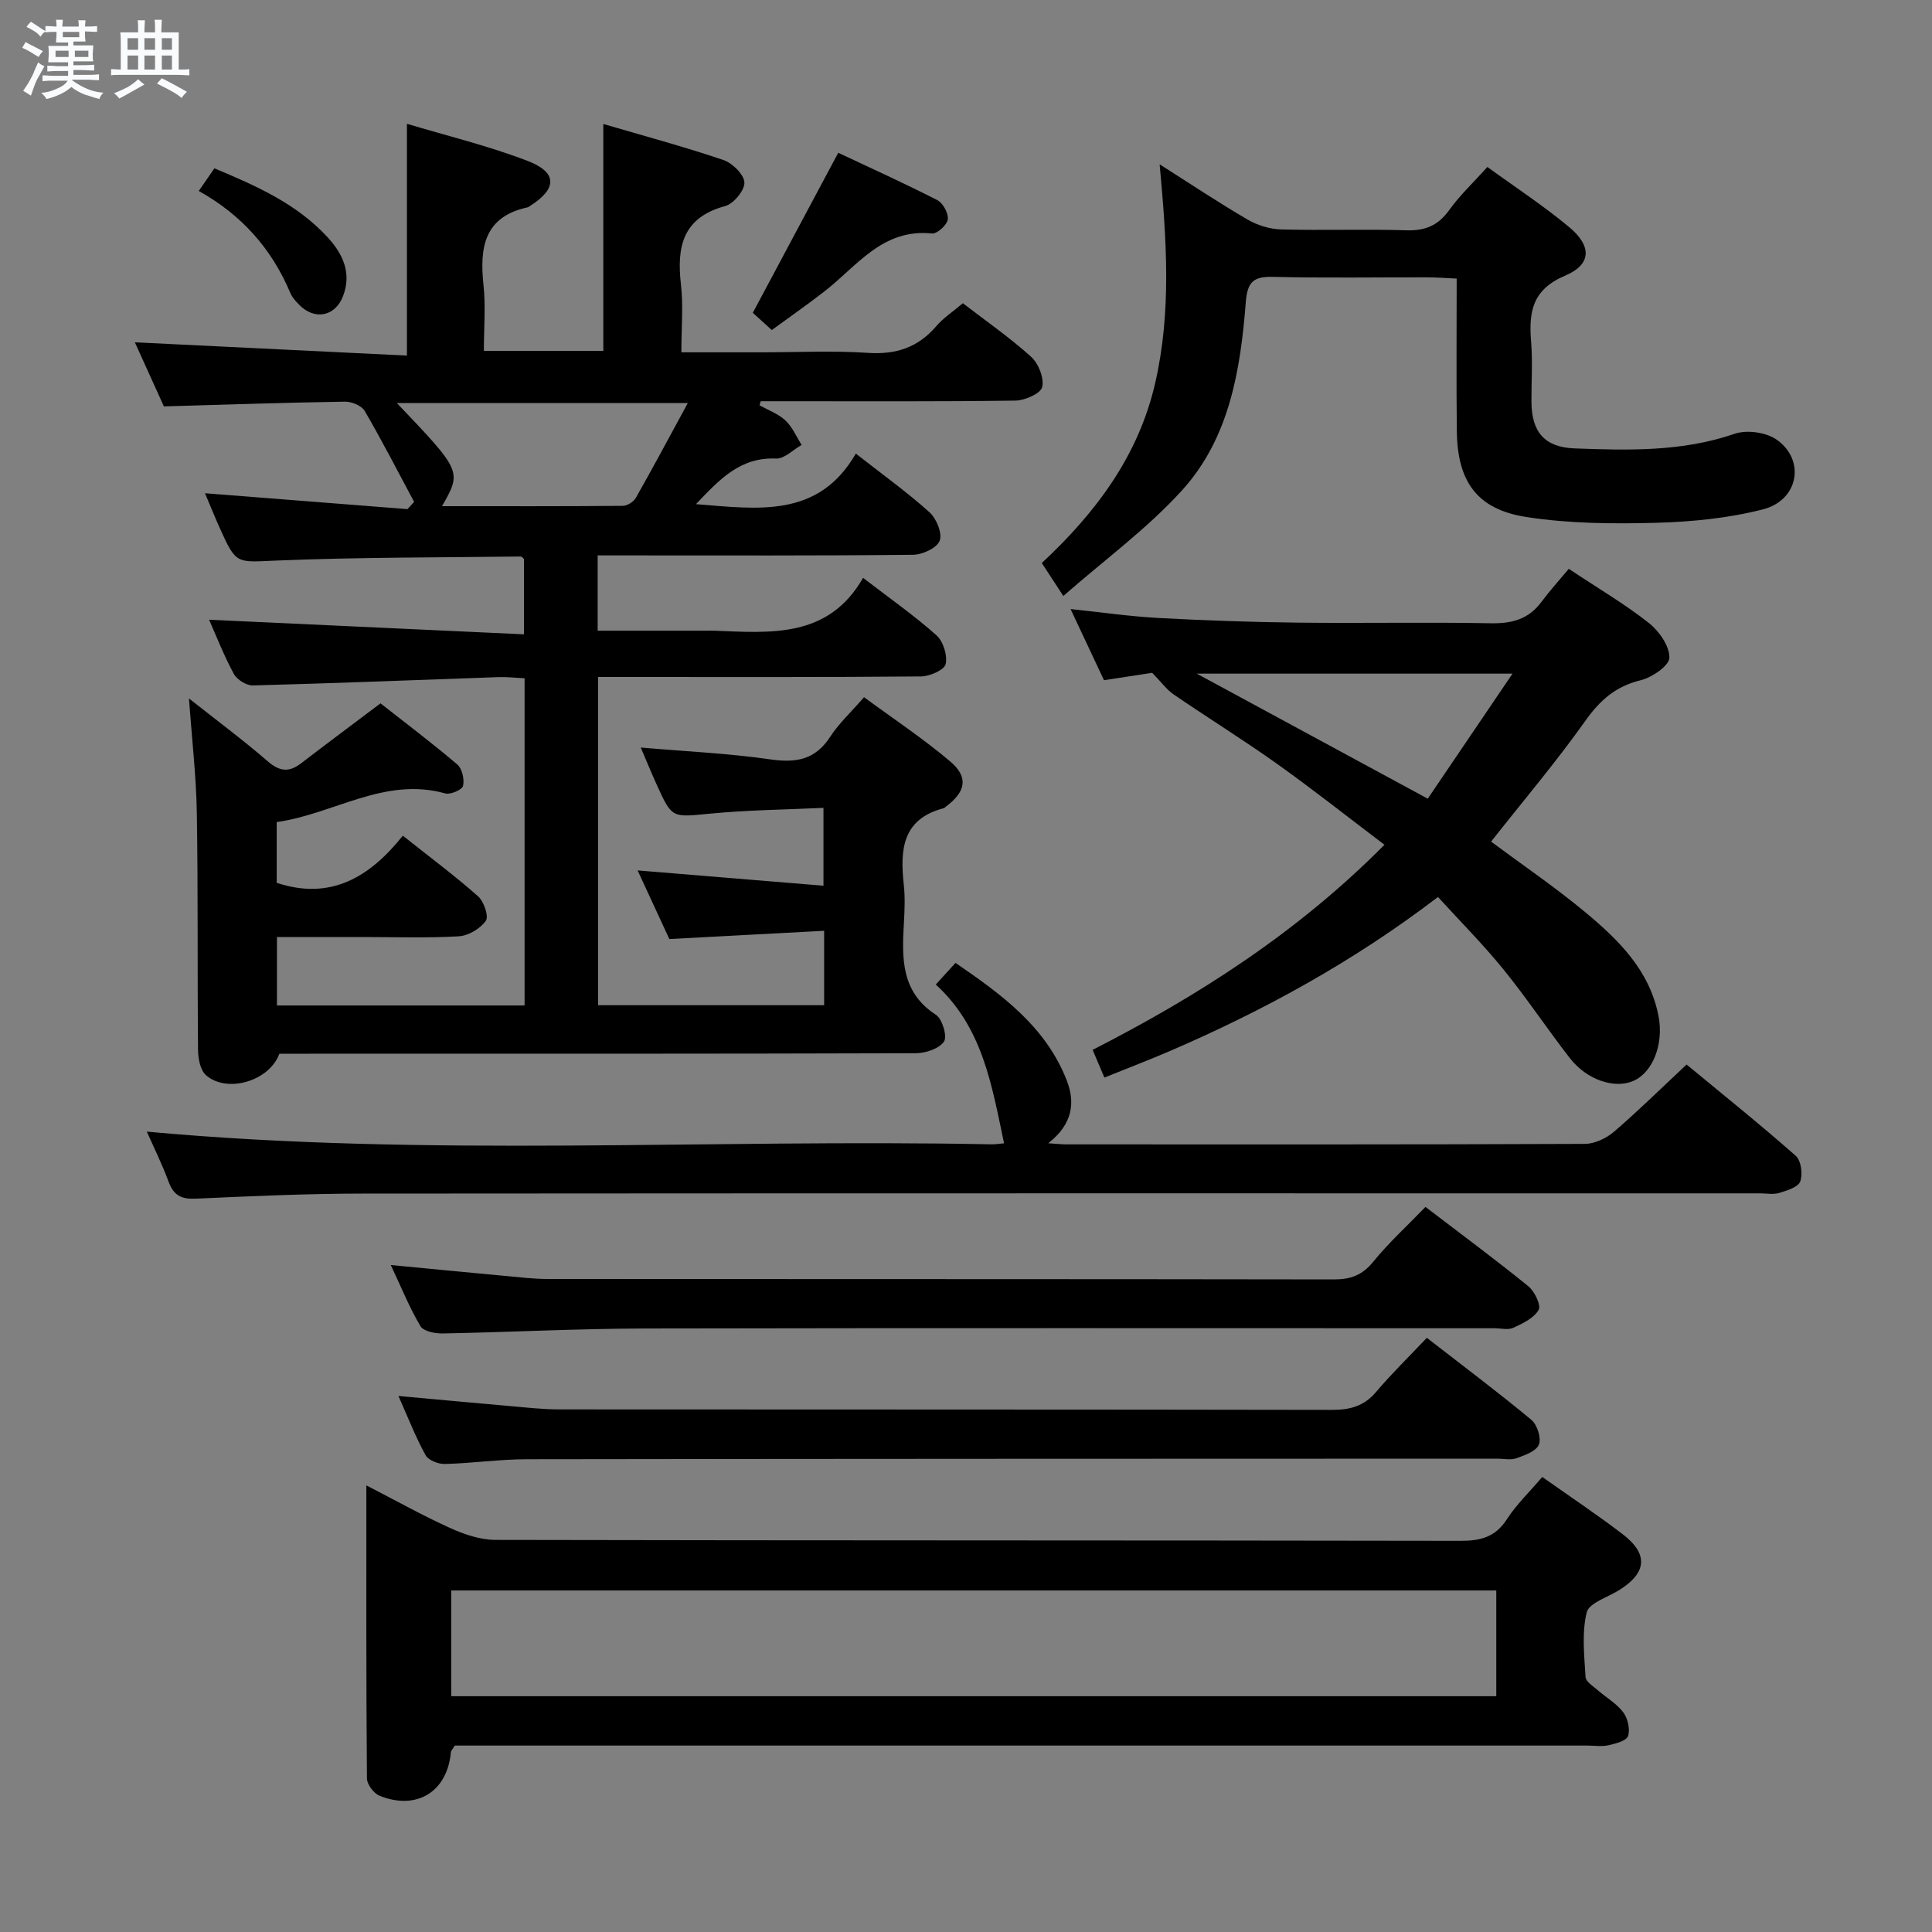 <svg enable-background="new 0 0 400 400" viewBox="0 0 400 400" xmlns="http://www.w3.org/2000/svg"><rect x="0" y="0" width="400" height="400" fill="#808080" stroke="none"/><path d="m6.8 9.5c.6.3 1.3.7 2.1 1.1-.4.4-.7.8-.9 1.2-.7-.4-1.3-.8-1.8-1.1s-1.1-.6-1.6-.8c.2-.4.5-.8.7-1.2.4.2.8.5 1.5.8zm.9 6.9c-.3.6-.5 1.1-.7 1.7s-.4 1.1-.6 1.7c-.6-.4-1.1-.7-1.6-1 .7-1 1.2-1.8 1.5-2.4.3-.5.6-1.1.8-1.7.3-.6.5-1.2.8-1.8.3.3.8.6 1.3.8-.7 1.3-1.2 2.2-1.5 2.7zm.1-11c.4.3 1 .7 1.7 1.1-.5.2-.8.6-1.1 1.1-.5-.6-1-1-1.4-1.2s-.9-.6-1.5-.8c.2-.4.5-.7.9-1.1.5.3.9.6 1.4.9zm10.5 13.1c1 .4 2 .6 3.1.7-.4.4-.7.8-.8 1.3-.9-.2-1.9-.6-3-.9-1-.4-2-.9-2.8-1.6-.5.4-1.1.9-1.9 1.3s-1.9.9-3.3 1.2c-.1-.3-.5-.8-1.1-1.3 1 0 2.1-.3 3.2-.8 1.2-.5 1.9-1 2.3-1.7h-3.2c-.4 0-1 0-2 .1v-1.2c1 0 1.7.1 2 .1h3.3v-1h-2.3c-.2 0-.9 0-2 .1v-1.2c1.2 0 1.9.1 2 .1h2.3v-.8h-4.1c0-.7.1-1.2.1-1.6 0-.5 0-1.1-.1-1.8h4.1v-.7h-2.5c0-.6.1-1.1.1-1.6v-.6h-.5c-.4 0-1 0-1.8.1v-1.3c1.2 0 1.9.1 2.1.1h.2c0-.3 0-.8-.1-1.4h1.4c0 .6-.1 1-.1 1.4h3.4c0-.4 0-.8-.1-1.3h1.5c0 .4-.1.9-.1 1.3.7 0 1.5 0 2.5-.1v1.2c-1 0-1.8-.1-2.5-.1v.6c0 .3 0 .8.1 1.5h-2.5v.8h4.1c0 .7-.1 1.3-.1 1.8s0 1 .1 1.5h-4.1v.8h1.4c.8 0 1.8 0 2.9-.1v1.2c-1 0-1.9-.1-2.8-.1h-1.5v1h3.2c.3 0 1 0 2.1-.1v1.2c-1.1 0-1.8-.1-2.1-.1h-3.4l-.1.1c1.4 1 2.4 1.5 3.4 1.9zm-4.1-6.7v-1.3h-2.7v1.3zm2.2-4.1v-1.1h-3.4v1.1zm1.9 4.1v-1.3h-2.8v1.3z" fill="#fafbfc"/><path d="m37 6.7v2.3 5.4c1 0 1.8 0 2.2-.1v1.3c-.6 0-1.5-.1-2.5-.1h-11.9c-.7 0-1.3 0-1.8.1v-1.3c.5 0 1.1.1 2 .1v-5.2c0-1 0-1.8-.1-2.5h3.7c0-1.3 0-2.1-.1-2.5h1.5c0 .4-.1 1.3-.1 2.5h2.2c0-1.2 0-2.1-.1-2.6h1.5c0 .4-.1 1.3-.1 2.6zm-12.3 13.7c-.3-.4-.7-.8-1.1-1.1 1.1-.4 2.1-.9 2.9-1.3.8-.5 1.5-1 2.1-1.6.4.4.9.8 1.3 1.1-2.5 1.4-4.2 2.4-5.2 2.9zm3.9-10.1v-2.4h-2.2v2.4zm0 4.1v-2.9h-2.2v2.9zm3.5-4.1v-2.4h-2.2v2.4zm0 4.1v-2.9h-2.2v2.9zm.4 2.9 1-1.1c.6.3 1.4.7 2.5 1.3s2 1.1 2.7 1.5c-.4.4-.8.8-1.1 1.3-.8-.8-2.5-1.7-5.1-3zm3.1-7v-2.4h-2.1v2.4zm0 4.1v-2.9h-2.1v2.9z" fill="#fafbfc"/><g fill="#000001"><path d="m57.83 218.17c-2.05 5.69-10.89 8.25-15.2 4.42-1.2-1.07-1.62-3.51-1.63-5.33-.15-16.33.02-32.66-.25-48.99-.13-7.61-1.02-15.21-1.62-23.66 5.76 4.56 11.2 8.59 16.3 13.01 2.47 2.14 4.43 2.32 6.93.4 5.25-4.04 10.58-8 16.42-12.4 5.08 3.99 10.62 8.17 15.9 12.66 1.01.86 1.5 3.08 1.19 4.43-.18.8-2.61 1.86-3.68 1.56-12.6-3.52-23.11 4.29-34.9 5.93v12.58c11.16 3.7 19.27-1.18 26.11-9.76 5.54 4.4 10.74 8.27 15.58 12.55 1.21 1.07 2.25 4.16 1.61 5.07-1.15 1.62-3.6 3.09-5.59 3.21-6.65.39-13.33.15-20 .15-5.79 0-11.59 0-17.66 0v14.17h51.27c0-22.61 0-44.89 0-67.74-1.87-.09-3.64-.3-5.39-.24-16.95.59-33.9 1.28-50.85 1.72-1.34.04-3.31-1.19-3.96-2.39-2.05-3.78-3.62-7.82-5.12-11.21 21.54 1 43.16 2 65.19 3.02 0-6.02 0-10.76 0-15.58-.17-.15-.42-.54-.67-.53-16.8.21-33.62.14-50.4.83-8.46.34-8.45.97-11.9-6.7-1.01-2.25-1.93-4.53-3.07-7.23 14.3 1.12 28.11 2.21 41.93 3.29.46-.5.91-1 1.37-1.5-3.38-6.3-6.64-12.67-10.24-18.84-.64-1.09-2.7-1.94-4.09-1.91-12.28.19-24.55.61-37.48.98-1.81-3.99-3.97-8.76-6.01-13.27 18.89.92 37.54 1.83 56.33 2.75 0-16.51 0-31.89 0-47.99 8.33 2.5 16.87 4.56 25 7.69 6.22 2.39 6.11 5.77.44 9.35-.14.09-.28.21-.43.25-9.04 1.95-9.98 8.33-9.16 16.06.47 4.41.08 8.91.08 13.66h24.73c0-15.49 0-30.86 0-46.97 8.16 2.39 16.58 4.66 24.82 7.44 1.88.63 4.3 2.98 4.39 4.66.09 1.61-2.23 4.42-3.97 4.89-8.82 2.38-10.06 8.42-9.17 16.22.51 4.41.09 8.93.09 14.06h16.69c7.33 0 14.69-.37 21.99.12 5.79.38 10.32-1.13 14.09-5.52 1.49-1.74 3.49-3.04 5.51-4.76 4.82 3.71 9.74 7.12 14.14 11.1 1.53 1.38 2.72 4.41 2.28 6.26-.31 1.33-3.57 2.77-5.53 2.8-16 .22-31.99.13-47.99.13-1.59 0-3.17 0-4.76 0-.08.28-.15.56-.23.84 1.81 1.02 3.88 1.76 5.35 3.14 1.44 1.35 2.27 3.35 3.36 5.07-1.77.99-3.58 2.9-5.3 2.82-7.43-.32-11.69 4.31-16.58 9.44 12.9 1.02 25.34 2.96 33.1-10.47 5.73 4.49 10.73 8.07 15.27 12.17 1.43 1.29 2.67 4.35 2.09 5.88-.57 1.49-3.56 2.88-5.51 2.9-19.66.21-39.33.13-58.99.13-1.99 0-3.98 0-6.31 0v15.59h22.13c.67 0 1.33-.02 2 0 11.69.45 23.62 1.62 30.82-10.94 5.61 4.31 10.64 7.83 15.2 11.9 1.4 1.25 2.32 4.18 1.89 5.97-.29 1.21-3.29 2.52-5.08 2.54-20.33.18-40.66.11-60.99.11-1.82 0-3.65 0-5.89 0v67.96h46.81c0-4.86 0-9.61 0-15.41-10.64.57-21.15 1.13-32.05 1.71-2.07-4.48-4.28-9.26-6.57-14.21 12.93 1.07 25.46 2.1 38.48 3.17 0-5.57 0-10.3 0-16.12-7.71.36-15.6.44-23.42 1.19-7.91.76-7.9 1.06-11.05-5.87-1.09-2.39-2.08-4.82-3.36-7.81 9.38.81 18.16 1.2 26.81 2.45 5.33.77 9.31.1 12.4-4.66 1.79-2.76 4.28-5.06 7.02-8.21 6 4.42 12.2 8.52 17.83 13.29 3.87 3.28 3.25 6.29-.92 9.39-.13.1-.25.26-.4.3-8.62 2.22-9.07 8.63-8.28 15.82.29 2.63.17 5.33.02 7.99-.41 7.25-.63 14.25 6.64 18.97 1.32.86 2.38 4.49 1.66 5.54-1.01 1.47-3.8 2.4-5.82 2.41-41.83.13-83.66.1-125.49.1-1.99.01-3.98.01-6.3.01zm33.68-113.37c12.66 0 25.06.04 37.45-.07.93-.01 2.23-.85 2.7-1.68 3.57-6.29 6.97-12.67 10.74-19.6-20.69 0-40.28 0-60.23 0 13.46 14.13 13.46 14.13 9.34 21.35z"/><path d="m319.31 305.79c5.82 4.12 11.37 7.81 16.65 11.85 5.39 4.13 5 8.03-.79 11.61-2.35 1.46-6.18 2.63-6.66 4.58-1.04 4.24-.5 8.92-.24 13.39.06.97 1.61 1.91 2.57 2.75 1.75 1.53 3.89 2.74 5.24 4.55.94 1.26 1.45 3.49.99 4.91-.32.98-2.56 1.57-4.03 1.9-1.43.32-2.98.07-4.48.07-76.11 0-152.22 0-228.33 0-2.13 0-4.26 0-6.07 0-.49.81-.79 1.07-.81 1.35-.71 8.15-7 12.14-14.73 9.06-1.21-.48-2.64-2.35-2.65-3.59-.17-19.95-.12-39.9-.12-60.69 6.19 3.19 11.65 6.25 17.33 8.82 2.92 1.32 6.23 2.46 9.37 2.47 66.62.14 133.23.07 199.85.19 4.18.01 7.22-.79 9.6-4.49 1.96-3.03 4.65-5.6 7.31-8.73zm-9.52 23.5c-72.32 0-144.22 0-216.37 0v21.89h216.37c0-7.41 0-14.38 0-21.89z"/><path d="m324.8 117.77c6.46 4.29 11.8 7.42 16.61 11.24 2.11 1.67 4.25 4.75 4.22 7.16-.02 1.64-3.59 4.09-5.93 4.66-5.21 1.26-8.46 4.16-11.51 8.46-6.05 8.53-12.84 16.53-19.48 24.96 6.35 4.72 13.18 9.36 19.5 14.61 6.93 5.76 13.37 12.08 15.18 21.57 1.09 5.71-1.17 11.58-5.2 13.35-3.9 1.71-9.64-.16-13.18-4.72-4.69-6.04-8.93-12.44-13.75-18.37-4.18-5.15-8.88-9.86-13.54-14.98-17.38 13.29-35.99 23.49-55.59 31.93-4.26 1.83-8.59 3.49-13.48 5.46-.84-1.97-1.58-3.72-2.43-5.74 22-11.24 42.47-24.36 60.42-42.46-7.56-5.72-14.71-11.38-22.12-16.67-7.04-5.01-14.4-9.58-21.54-14.46-1.39-.95-2.43-2.42-4.43-4.47-2.3.35-5.87.9-9.98 1.53-2.15-4.58-4.38-9.32-6.92-14.73 6.44.67 12.25 1.52 18.09 1.84 9.63.52 19.27.86 28.91.97 13.33.16 26.66-.12 39.99.13 4.32.08 7.75-.79 10.41-4.31 1.79-2.4 3.8-4.63 5.75-6.96zm-77.02 21.7c16.33 8.84 31.69 17.16 47.82 25.89 5.62-8.29 11.3-16.68 17.55-25.89-22.33 0-43.3 0-65.37 0z"/><path d="m217.02 236.7c2.04.13 2.83.23 3.62.23 35.82.01 71.64.05 107.47-.1 2.04-.01 4.45-1.15 6.04-2.51 5.04-4.32 9.76-8.99 15.04-13.92 7.66 6.33 15.28 12.44 22.6 18.9 1.11.98 1.49 3.81.93 5.31-.44 1.19-2.76 1.89-4.37 2.38-1.22.37-2.64.08-3.98.08-96.47 0-192.94-.03-289.41.05-11.48.01-22.96.53-34.42 1.05-2.96.14-4.58-.65-5.62-3.47-1.38-3.73-3.16-7.32-4.52-10.41 58.1 5.36 116.51 1.46 174.83 2.63.82.02 1.64-.12 2.65-.21-2.53-11.98-4.43-24.04-14.14-32.87 1.4-1.53 2.5-2.74 4.09-4.48 9.53 6.53 18.75 13.21 23.08 24.46 1.67 4.38 1.26 8.87-3.89 12.88z"/><path d="m240.09 34.02c6.41 4.07 12.19 7.93 18.19 11.43 2.03 1.18 4.58 1.98 6.91 2.05 8.66.24 17.33-.09 25.99.18 3.89.12 6.56-.98 8.85-4.17 2.2-3.07 5.01-5.71 7.92-8.94 5.74 4.18 11.59 8 16.93 12.45 4.71 3.92 4.66 7.73-.84 10.05-6.85 2.9-7.54 7.56-7.04 13.7.34 4.14.04 8.33.07 12.49.05 6.19 2.73 9.35 8.97 9.58 11.13.41 22.24.71 33.1-3.03 2.52-.87 6.51-.31 8.69 1.21 6.04 4.23 4.55 12.56-2.84 14.44-7.16 1.83-14.72 2.58-22.14 2.78-8.94.24-18.04.17-26.84-1.2-10.22-1.59-14.27-7.34-14.39-17.78-.12-10.31-.03-20.63-.03-31.58-2.24-.1-4.16-.26-6.08-.26-10.66-.02-21.33.16-31.99-.1-4.05-.1-5.26 1.09-5.59 5.22-1.1 14.04-3.38 28.13-13.16 38.93-7.17 7.92-15.99 14.35-24.62 21.92-1.93-2.95-3.07-4.7-4.46-6.82 11.16-10.4 20.04-22.16 23.5-37.36 3.38-14.76 2.34-29.6.9-45.19z"/><path d="m80.91 261.91c8.54.82 16.25 1.57 23.96 2.28 2.81.26 5.62.6 8.44.61 54.28.04 108.57 0 162.85.09 3.44.01 5.86-.85 8.12-3.62 3.23-3.98 7.07-7.47 10.85-11.39 7.41 5.66 14.48 10.89 21.29 16.42 1.3 1.05 2.68 3.93 2.14 4.89-.96 1.7-3.27 2.81-5.23 3.71-1.1.51-2.62.1-3.95.1-58.61 0-117.23-.07-175.84.05-13.96.03-27.92.76-41.89 1.03-1.57.03-3.96-.44-4.59-1.5-2.27-3.81-3.94-7.97-6.15-12.67z"/><path d="m82.49 289.02c8.21.75 15.75 1.45 23.3 2.11 3.31.29 6.63.67 9.95.67 53.33.04 106.66 0 159.99.1 3.76.01 6.67-.75 9.18-3.72 3.22-3.8 6.81-7.29 10.5-11.2 7.57 5.88 14.75 11.26 21.64 16.98 1.21 1 2.09 3.77 1.57 5.11-.53 1.37-2.91 2.22-4.64 2.84-1.18.43-2.64.09-3.97.09-67 .02-133.99.02-200.99.12-5.64.01-11.28.84-16.93.98-1.35.04-3.4-.77-3.98-1.82-2.06-3.74-3.61-7.75-5.62-12.26z"/><path d="m159.79 68.33c-1.63-1.48-2.95-2.68-3.93-3.57 5.98-11.2 11.65-21.82 17.69-33.13 6.64 3.13 13.66 6.3 20.52 9.81 1.17.6 2.33 2.75 2.16 3.99-.16 1.15-2.22 3.02-3.27 2.91-10.26-1.07-15.53 6.76-22.28 12-3.52 2.74-7.19 5.28-10.89 7.99z"/><path d="m41.15 39.54c1.14-1.64 2.07-2.99 3.24-4.69 8.59 3.6 17.02 7.29 23.44 14.28 3.17 3.44 5.04 7.45 3.17 12.23-1.65 4.23-5.95 4.99-9.12 1.68-.68-.71-1.4-1.49-1.77-2.38-3.85-9.16-10.1-16.19-18.96-21.12z"/></g></svg>